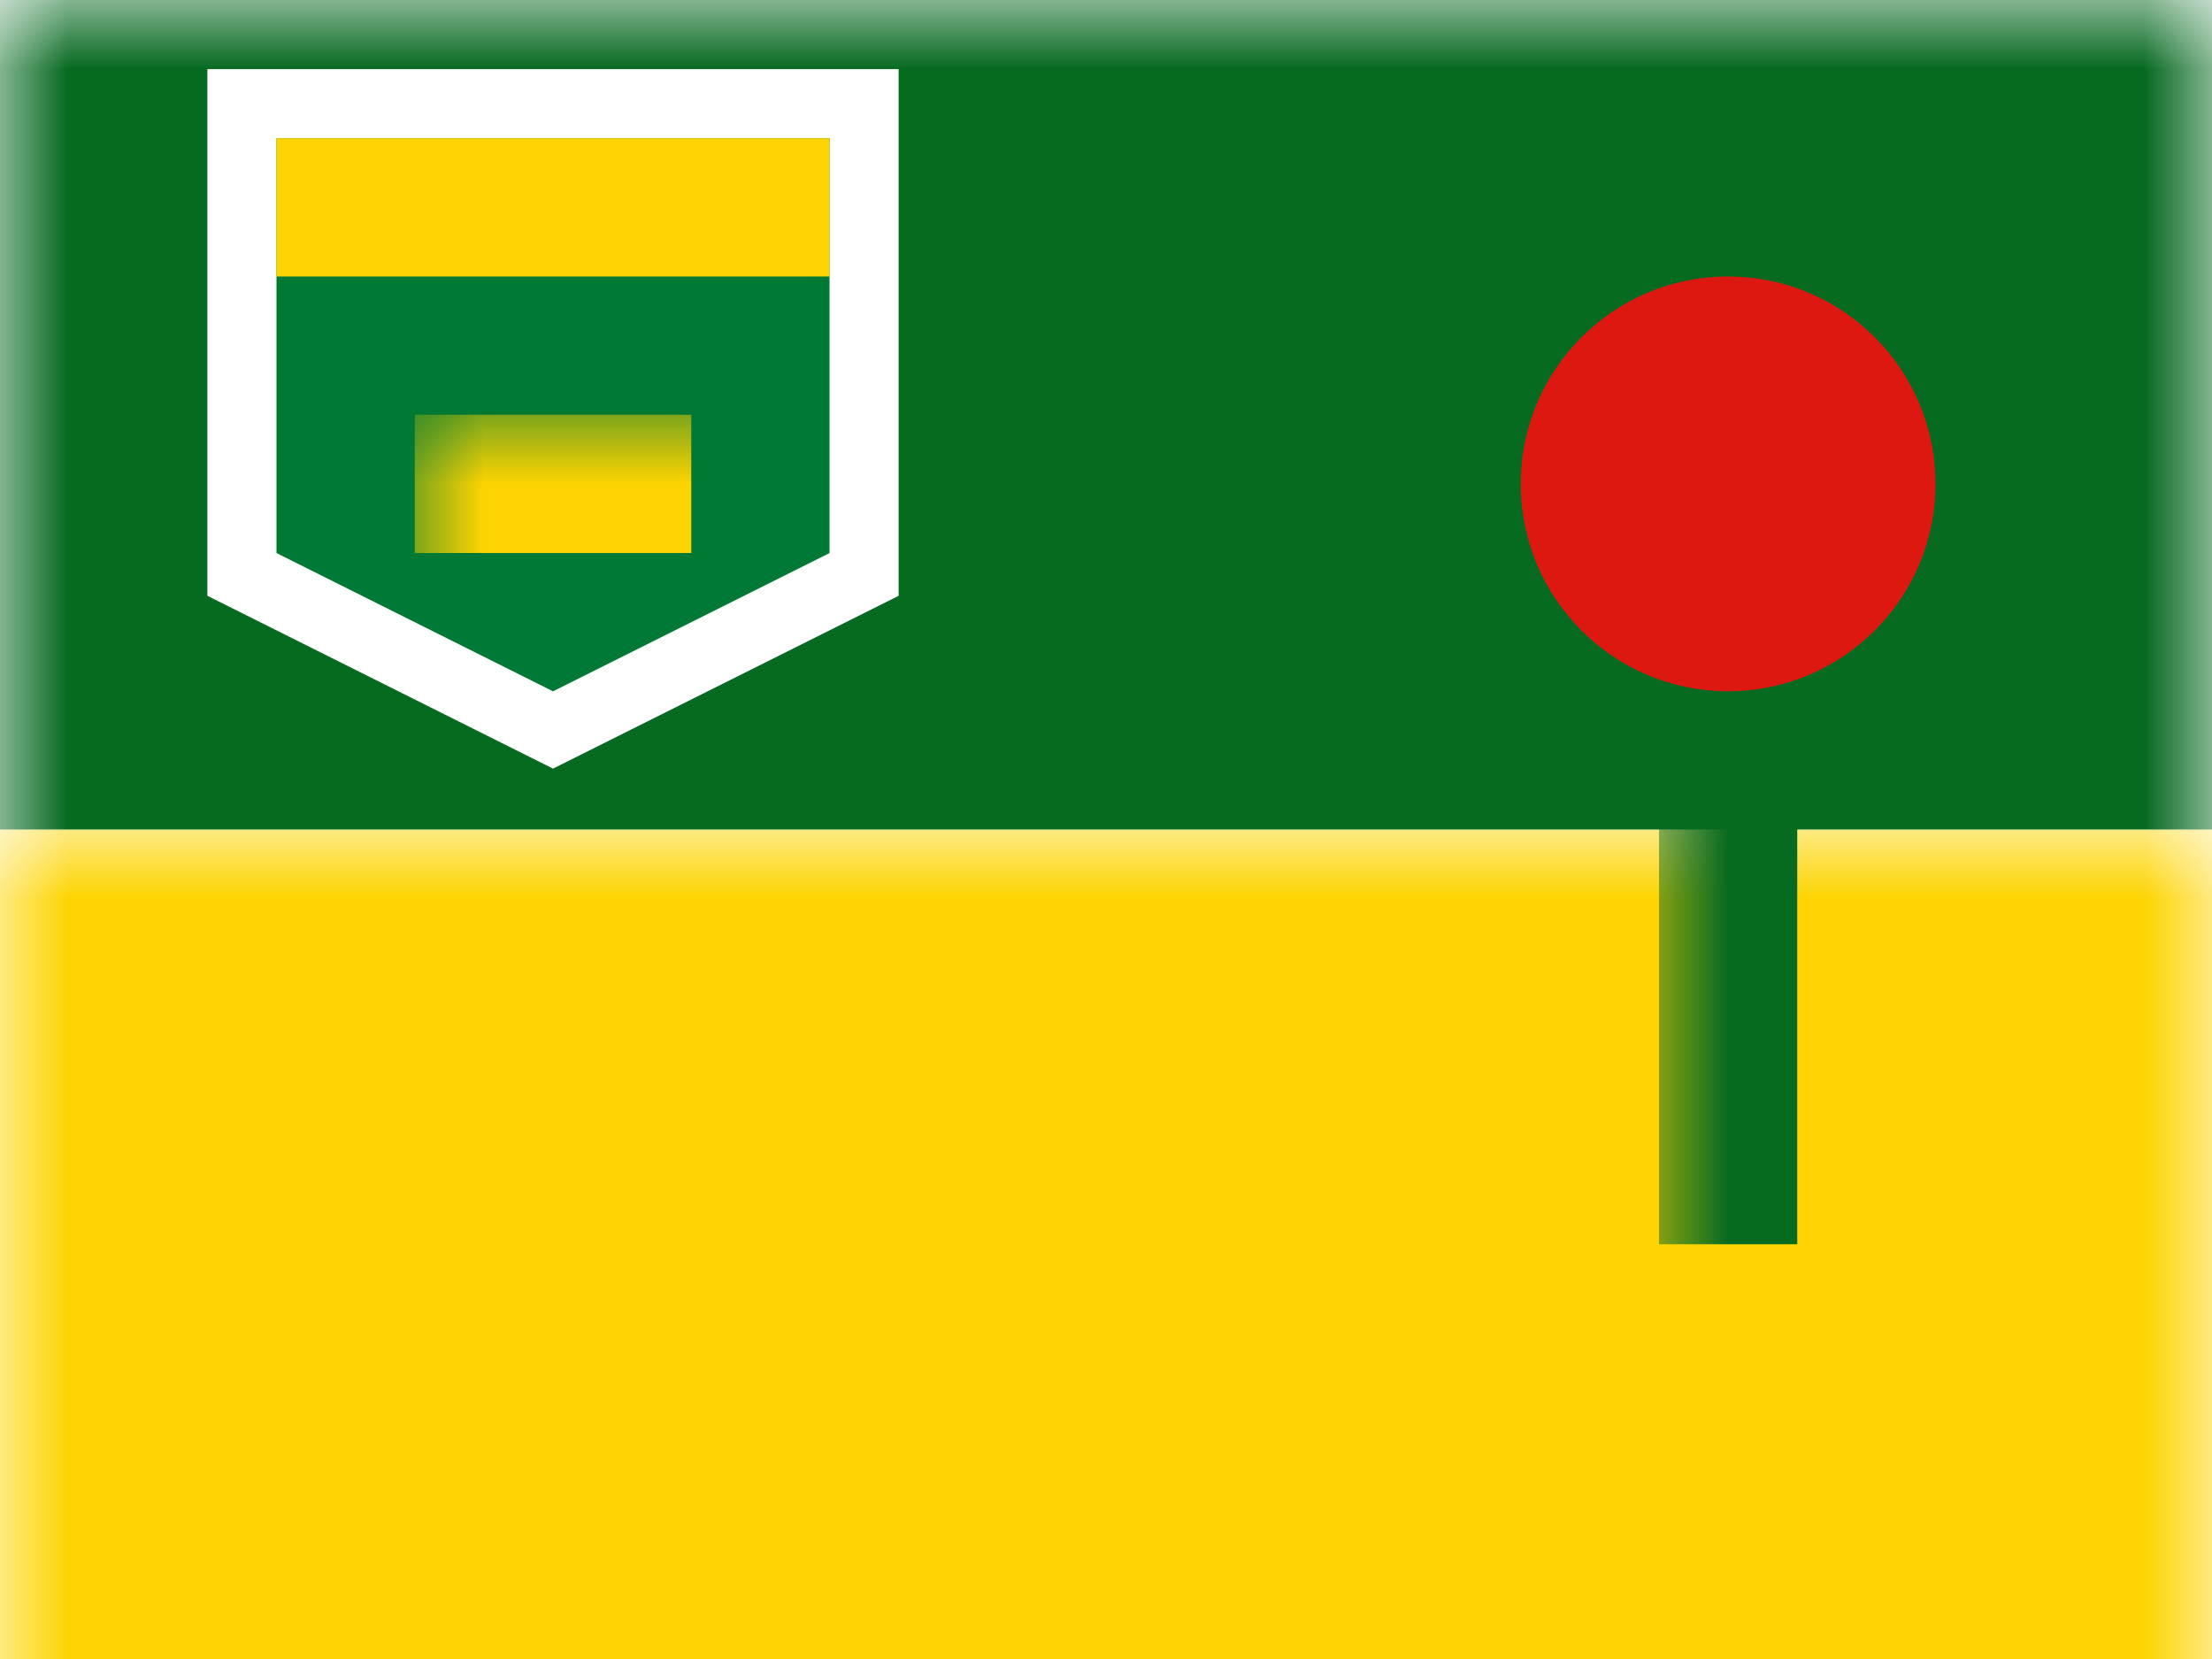 <?xml version="1.0" encoding="UTF-8"?>
<svg width="16px" height="12px" viewBox="0 0 16 12" version="1.1" xmlns="http://www.w3.org/2000/svg" xmlns:xlink="http://www.w3.org/1999/xlink">
    <rect x="0" y="0" width="16" height="12" fill="#333333" stroke="none"/>
    <title>CA-SK</title>
    <defs>
        <rect id="path-1" x="0" y="0" width="16" height="12"></rect>
    </defs>
    <g id="CA-SK" stroke="none" stroke-width="1" fill="none" fill-rule="evenodd">
        <g id="Saskatchewan">
            <mask id="mask-2" fill="white">
                <use xlink:href="#path-1"></use>
            </mask>
            <use id="Rectangle-77" fill="#FFFFFF" xlink:href="#path-1"></use>
            <rect id="Rectangle-119-Copy" fill="#FDD401" mask="url(#mask-2)" x="0" y="6" width="16" height="6"></rect>
            <rect id="Rectangle-119-Copy-6" fill="#076A21" mask="url(#mask-2)" x="0" y="0" width="16" height="6"></rect>
            <g id="Group-26" mask="url(#mask-2)">
                <g transform="translate(2, 1)">
                    <path d="M4.25,-0.25 L-0.25,-0.25 L-0.25,3.155 L2,4.28 L4.25,3.155 L4.25,-0.25 Z" id="Rectangle-119-Copy-7" stroke="#FFFFFF" stroke-width="0.5" fill="#007934"></path>
                    <rect id="Rectangle-99" stroke="none" fill="#FDD401" x="0" y="0" width="4" height="1"></rect>
                </g>
            </g>
            <rect id="Rectangle-102" fill="#FDD401" mask="url(#mask-2)" x="3" y="3" width="2" height="1"></rect>
            <rect id="Rectangle-103" fill="#076A21" mask="url(#mask-2)" x="12" y="5" width="1" height="4"></rect>
            <circle id="Oval-78" fill="#DD1810" mask="url(#mask-2)" cx="12.5" cy="3.5" r="1.5"></circle>
            <g id="Overlay" mask="url(#mask-2)" opacity="0" stroke="#000000" stroke-opacity="0.504">
                <g>
                    <rect style="mix-blend-mode: multiply;" x="0.5" y="0.5" width="15" height="11"></rect>
                </g>
            </g>
        </g>
    </g>
</svg>
